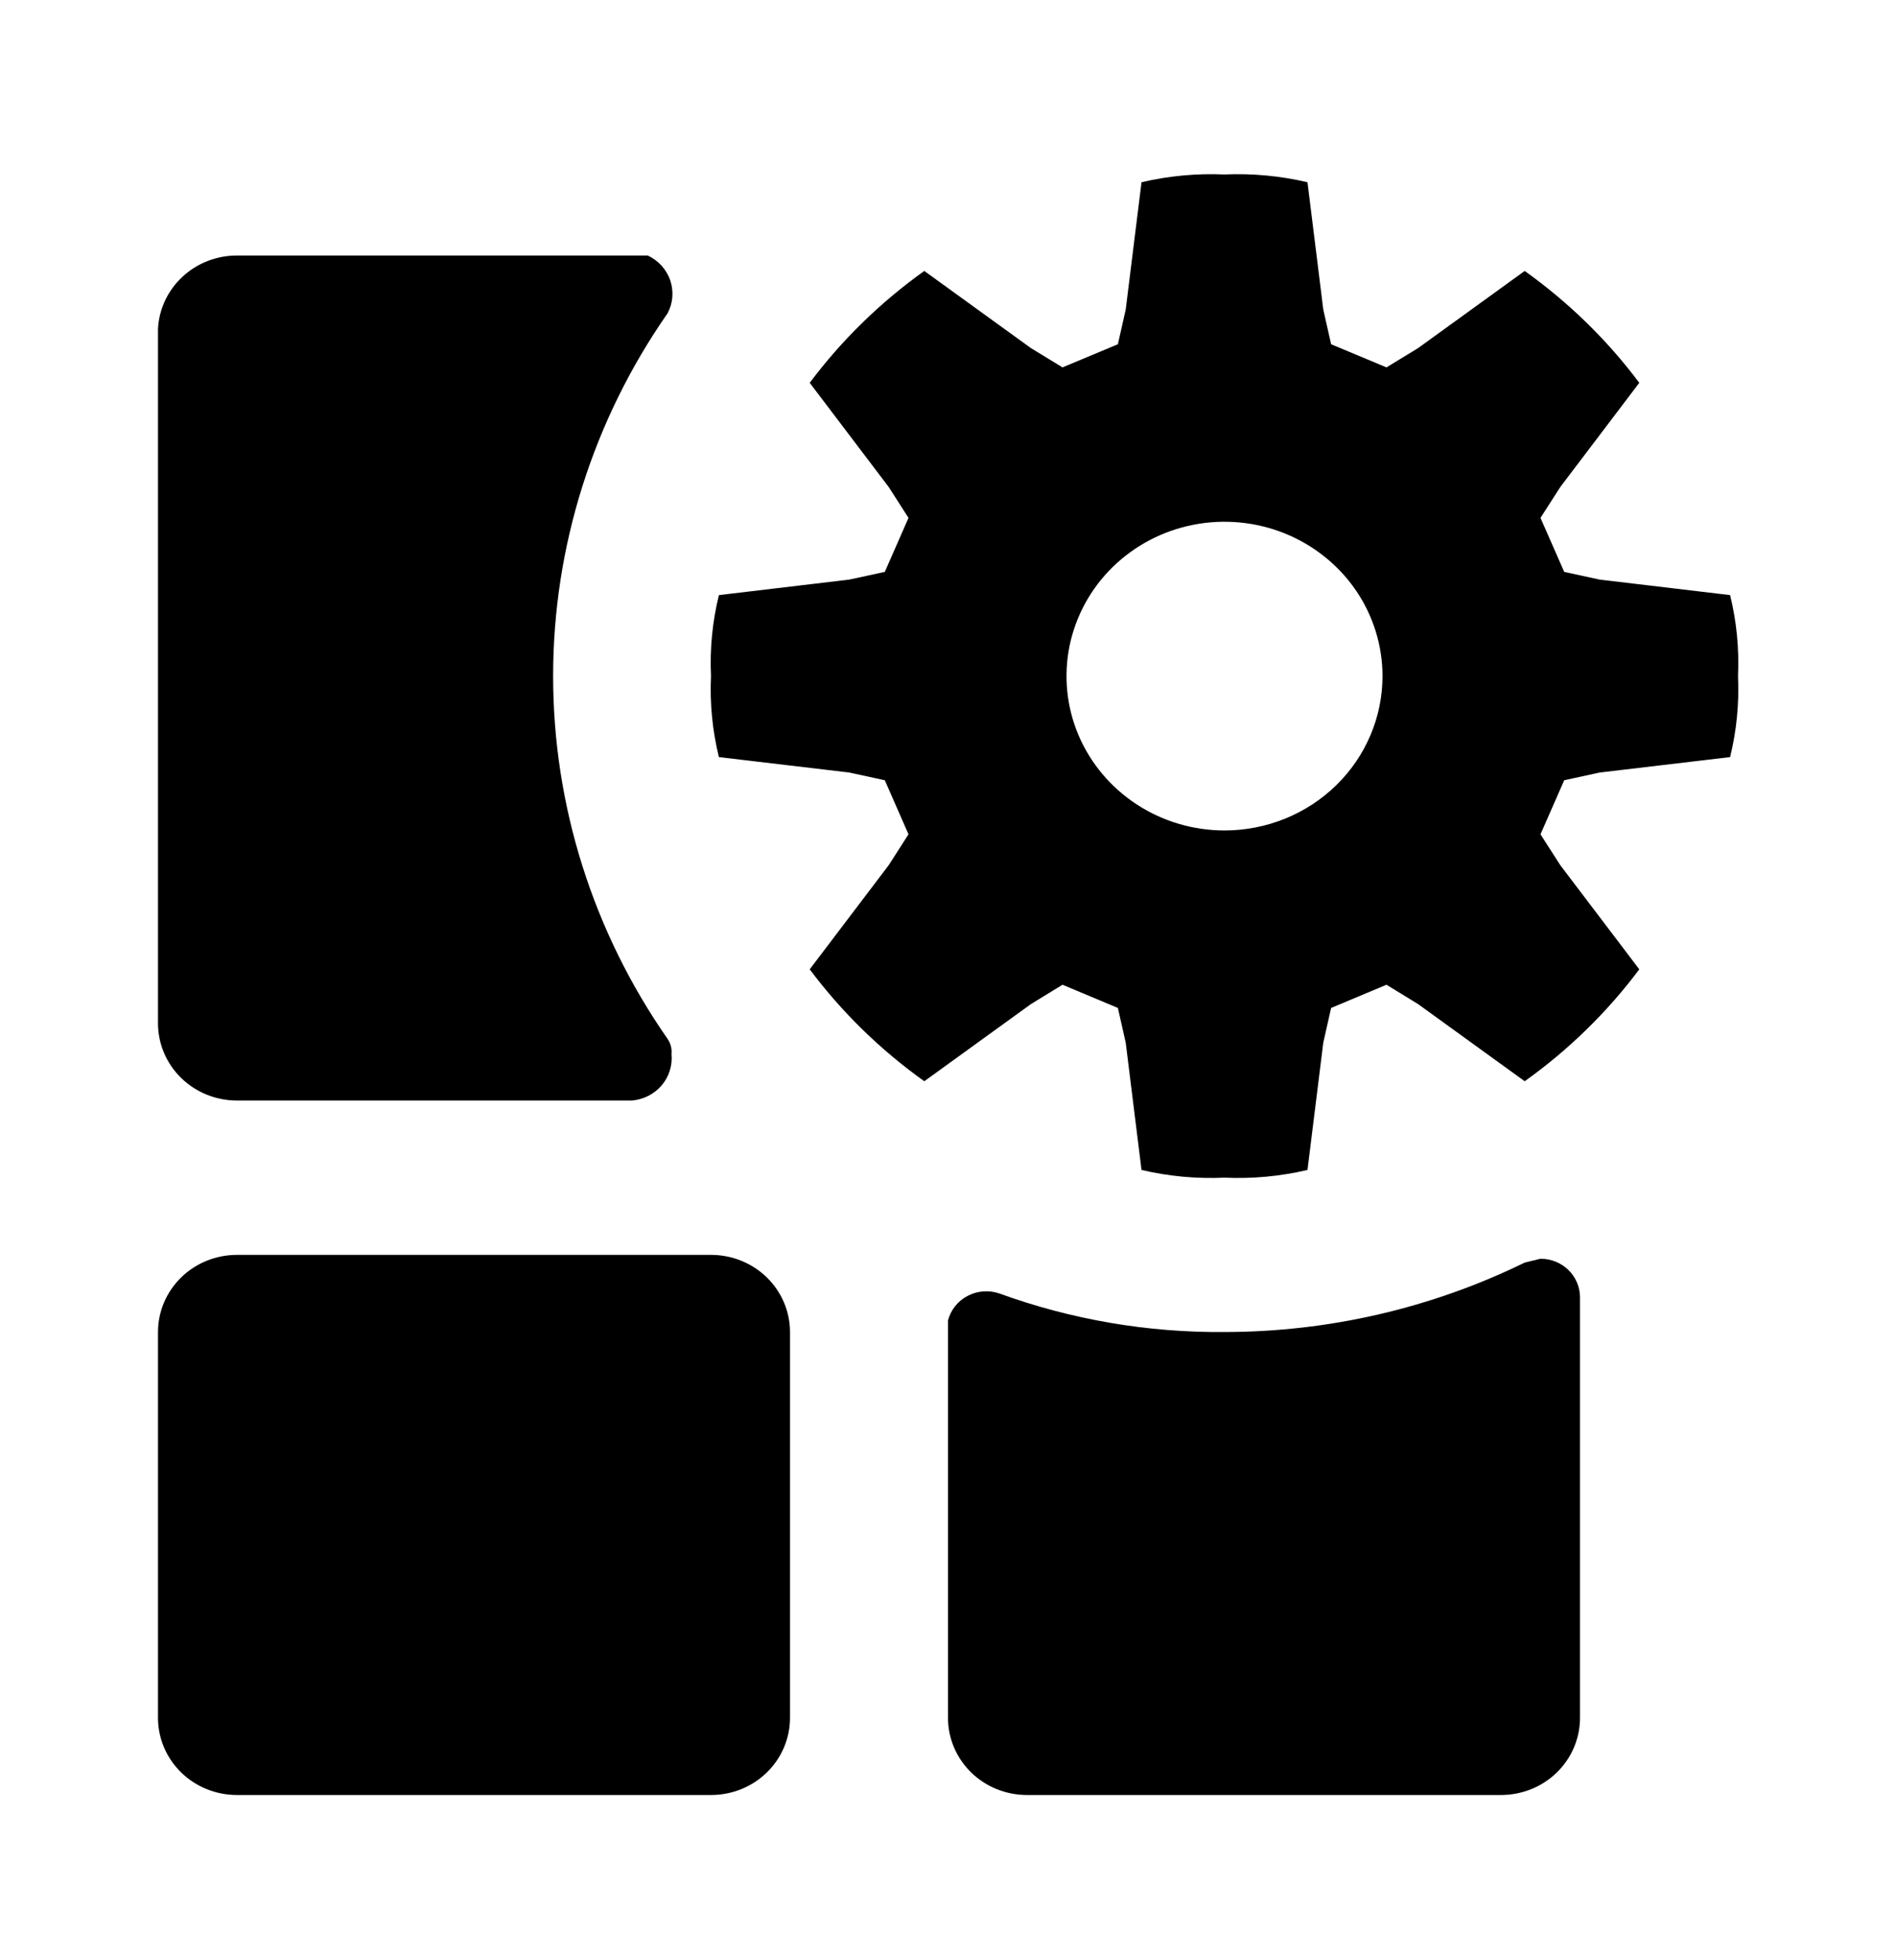 <svg width="30" height="31" viewBox="0 0 30 31" fill="none" xmlns="http://www.w3.org/2000/svg">
<g clip-path="url(#clip0_30_1647)">
<path d="M25.312 12.217L27.375 11.973C27.478 11.554 27.52 11.123 27.5 10.692C27.52 10.261 27.478 9.83 27.375 9.411L25.312 9.166L24.75 9.044L24.375 8.19L24.688 7.702L25.938 6.054C25.431 5.377 24.819 4.78 24.125 4.285L22.438 5.505L21.938 5.81L21.062 5.444L20.938 4.895L20.688 2.882C20.258 2.781 19.816 2.74 19.375 2.759C18.934 2.74 18.492 2.781 18.062 2.882L17.812 4.895L17.688 5.444L16.812 5.81L16.312 5.505L14.625 4.285C13.931 4.78 13.319 5.377 12.812 6.054L14.062 7.702L14.375 8.19L14 9.044L13.438 9.166L11.375 9.411C11.272 9.83 11.23 10.261 11.25 10.692C11.23 11.123 11.272 11.554 11.375 11.973L13.438 12.217L14 12.339L14.375 13.194L14.062 13.682L12.812 15.329C13.319 16.007 13.931 16.604 14.625 17.099L16.312 15.879L16.812 15.573L17.688 15.94L17.812 16.489L18.062 18.502C18.492 18.603 18.934 18.644 19.375 18.624C19.816 18.644 20.258 18.603 20.688 18.502L20.938 16.489L21.062 15.94L21.938 15.573L22.438 15.879L24.125 17.099C24.819 16.604 25.431 16.007 25.938 15.329L24.688 13.682L24.375 13.194L24.75 12.339L25.312 12.217ZM19.375 13.133C18.881 13.133 18.397 12.99 17.986 12.721C17.575 12.453 17.255 12.072 17.065 11.626C16.876 11.18 16.827 10.689 16.923 10.216C17.02 9.742 17.258 9.307 17.607 8.966C17.957 8.625 18.402 8.392 18.887 8.298C19.372 8.204 19.875 8.252 20.332 8.437C20.788 8.622 21.179 8.935 21.454 9.336C21.728 9.737 21.875 10.209 21.875 10.692C21.875 11.339 21.612 11.96 21.143 12.418C20.674 12.876 20.038 13.133 19.375 13.133ZM3.75 19.845H11.25C11.582 19.845 11.899 19.973 12.134 20.202C12.368 20.431 12.5 20.741 12.5 21.065V27.167C12.5 27.491 12.368 27.801 12.134 28.03C11.899 28.259 11.582 28.387 11.25 28.387H3.75C3.418 28.387 3.101 28.259 2.866 28.03C2.632 27.801 2.5 27.491 2.5 27.167V21.065C2.5 20.741 2.632 20.431 2.866 20.202C3.101 19.973 3.418 19.845 3.75 19.845ZM3.75 17.404H10C10.09 17.396 10.178 17.371 10.259 17.33C10.339 17.289 10.411 17.233 10.469 17.165C10.527 17.097 10.571 17.018 10.597 16.934C10.624 16.849 10.634 16.76 10.625 16.672C10.634 16.586 10.612 16.499 10.562 16.428C9.383 14.737 8.752 12.738 8.752 10.692C8.752 8.646 9.383 6.647 10.562 4.956C10.605 4.876 10.631 4.789 10.638 4.699C10.645 4.609 10.634 4.519 10.605 4.434C10.576 4.348 10.529 4.27 10.468 4.202C10.407 4.135 10.333 4.08 10.25 4.041H3.75C3.429 4.04 3.12 4.161 2.888 4.376C2.655 4.592 2.516 4.887 2.5 5.2V16.184C2.5 16.507 2.632 16.818 2.866 17.047C3.101 17.276 3.418 17.404 3.75 17.404ZM24.125 19.967C22.65 20.688 21.024 21.064 19.375 21.065C18.159 21.076 16.952 20.869 15.812 20.455C15.731 20.427 15.643 20.416 15.557 20.423C15.47 20.429 15.386 20.453 15.31 20.494C15.233 20.534 15.166 20.589 15.113 20.656C15.06 20.723 15.021 20.8 15 20.882V27.167C15 27.491 15.132 27.801 15.366 28.03C15.601 28.259 15.918 28.387 16.25 28.387H23.75C24.081 28.387 24.399 28.259 24.634 28.03C24.868 27.801 25 27.491 25 27.167V20.516C25 20.354 24.934 20.199 24.817 20.084C24.7 19.97 24.541 19.906 24.375 19.906L24.125 19.967Z" fill="black"/>
</g>
<defs>
<clipPath id="clip0_30_1647">
<rect width="30" height="29.289" fill="white" transform="translate(0 0.929)"/>
</clipPath>
</defs>
</svg>
